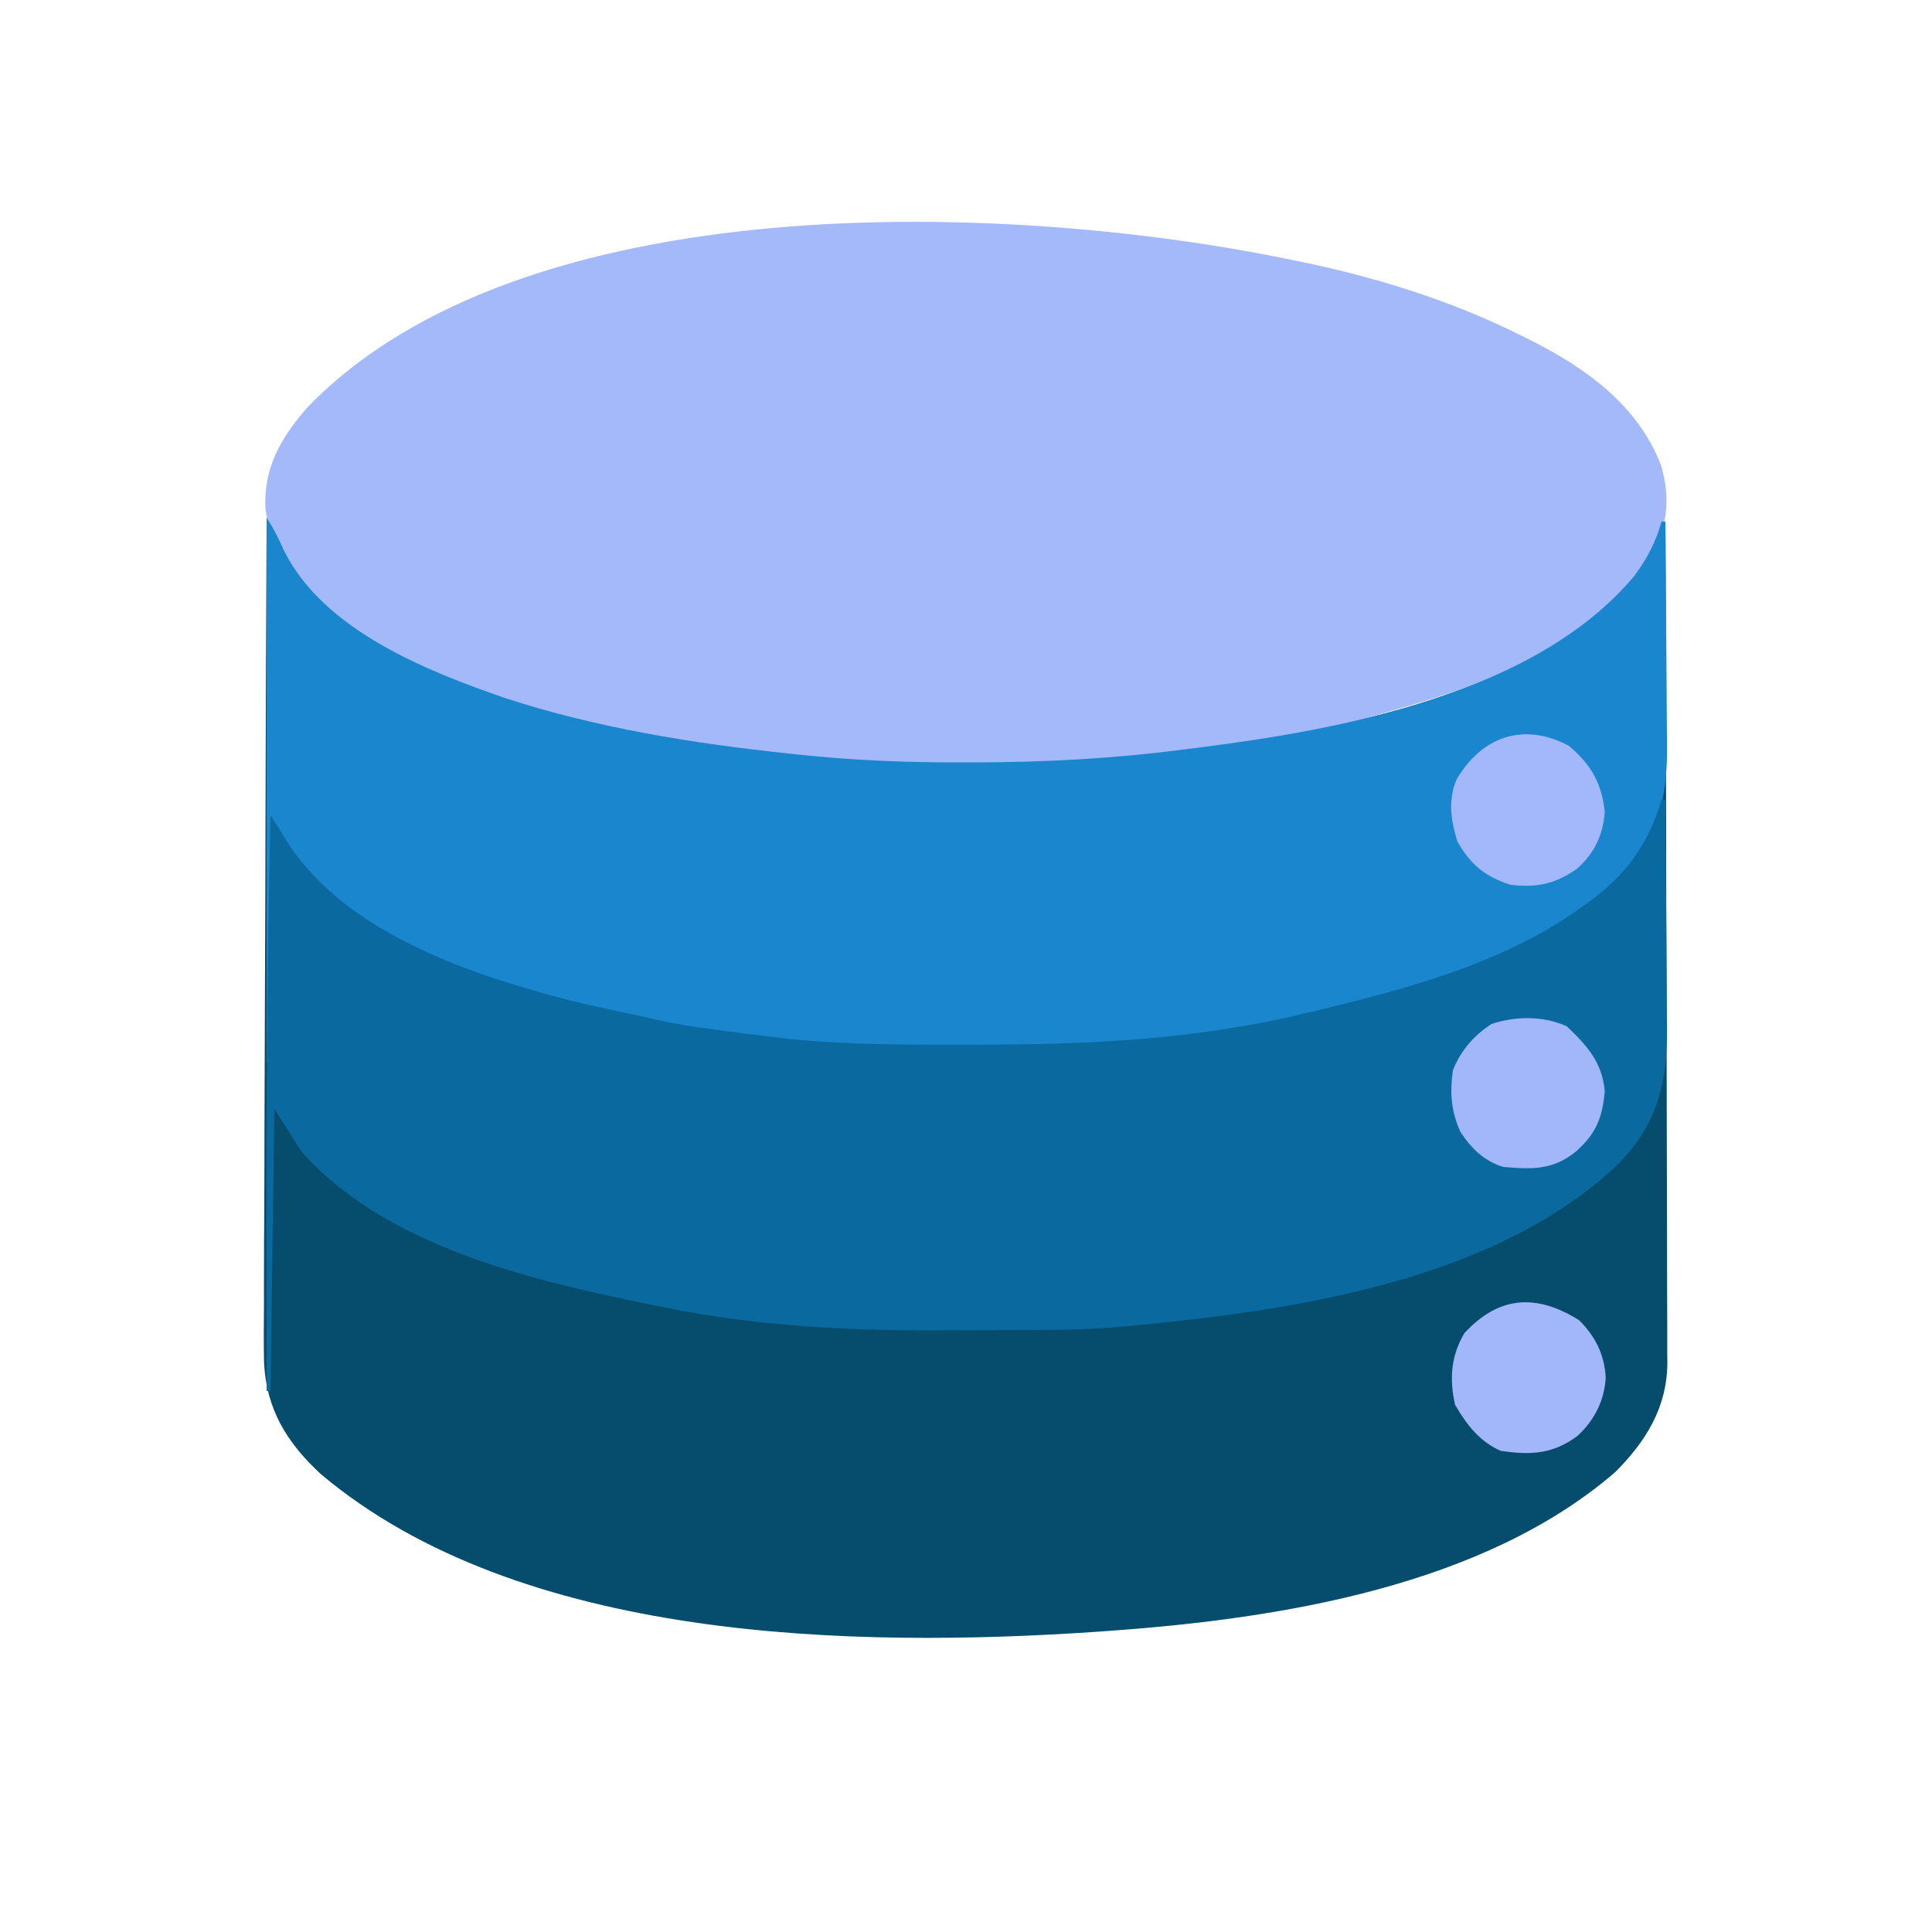 <?xml version="1.0" encoding="UTF-8"?>
<svg version="1.1" xmlns="http://www.w3.org/2000/svg" width="500" height="500">
<path d="M0 0 C165 0 330 0 500 0 C500 165 500 330 500 500 C335 500 170 500 0 500 C0 335 0 170 0 0 Z " fill="none" transform="translate(0,0)"/>
<path d="M0 0 C1.887 2.83 3.161 5.535 4.562 8.625 C14.824 29.075 41.225 39.596 61.812 46.688 C85.447 54.394 110.345 58.395 135 61 C135.79 61.086 136.581 61.172 137.395 61.261 C151.742 62.8 165.95 63.366 180.375 63.312 C181.416 63.311 182.456 63.309 183.528 63.307 C201.533 63.254 219.138 62.347 237 60 C238.297 59.839 239.594 59.678 240.93 59.512 C278.39 54.814 328.511 45.503 354 15 C357.25 10.591 359.538 6.317 361 1 C361.33 1 361.66 1 362 1 C362.091 29.493 362.162 57.987 362.204 86.48 C362.209 89.847 362.214 93.214 362.22 96.581 C362.221 97.251 362.222 97.922 362.223 98.612 C362.24 109.453 362.272 120.294 362.309 131.135 C362.346 142.265 362.368 153.396 362.376 164.527 C362.382 170.776 362.394 177.025 362.423 183.274 C362.45 189.159 362.458 195.043 362.452 200.929 C362.454 203.085 362.461 205.242 362.477 207.398 C362.497 210.351 362.492 213.303 362.481 216.256 C362.493 217.102 362.504 217.948 362.516 218.82 C362.403 230.278 356.949 239.063 349 247 C314.88 276.438 262.518 284.841 219 288 C217.256 288.128 217.256 288.128 215.476 288.259 C151.727 292.626 65.585 290.957 13.965 247.441 C5.239 239.35 -0.102 230.693 -0.665 218.594 C-0.767 213.653 -0.734 208.719 -0.681 203.778 C-0.679 201.55 -0.68 199.321 -0.684 197.093 C-0.686 191.077 -0.65 185.062 -0.608 179.046 C-0.571 172.747 -0.567 166.447 -0.56 160.148 C-0.544 149.586 -0.506 139.024 -0.453 128.462 C-0.397 117.589 -0.355 106.716 -0.33 95.844 C-0.328 95.172 -0.326 94.5 -0.325 93.808 C-0.317 90.438 -0.309 87.068 -0.302 83.699 C-0.239 55.799 -0.134 27.899 0 0 Z " fill="#064D6D" transform="translate(69,134)"/>
<path d="M0 0 C1.099 0.218 1.099 0.218 2.219 0.44 C22.412 4.516 42.587 10.724 61 20 C61.698 20.346 62.396 20.693 63.115 21.05 C77.472 28.281 90.907 37.877 96.875 53.438 C99.081 61.032 98.822 67.748 95.262 74.844 C93.127 78.491 90.73 81.777 88 85 C87.533 85.562 87.067 86.124 86.586 86.703 C69.795 105.131 43.074 112.483 20 119 C19.156 119.247 18.311 119.495 17.441 119.75 C0.665 124.638 -16.703 126.815 -34 129 C-35.585 129.204 -35.585 129.204 -37.203 129.411 C-70.587 133.464 -105.712 132.345 -139 128 C-140.118 127.861 -141.237 127.722 -142.389 127.578 C-177.85 123.069 -221.47 114.726 -249 90 C-249.749 89.37 -250.498 88.739 -251.27 88.09 C-257.75 82.235 -263.118 73.506 -264.309 64.723 C-264.82 54.162 -260.413 46.471 -253.625 38.625 C-197.961 -19.346 -72.439 -14.837 0 0 Z " fill="#A3B9FA" transform="translate(333,67)"/>
<path d="M0 0 C1.887 2.83 3.161 5.535 4.562 8.625 C14.824 29.075 41.225 39.596 61.812 46.688 C85.447 54.394 110.345 58.395 135 61 C135.79 61.086 136.581 61.172 137.395 61.261 C151.742 62.8 165.95 63.366 180.375 63.312 C181.416 63.311 182.456 63.309 183.528 63.307 C201.533 63.254 219.138 62.347 237 60 C238.297 59.839 239.594 59.678 240.93 59.512 C278.39 54.814 328.511 45.503 354 15 C357.25 10.591 359.538 6.317 361 1 C361.33 1 361.66 1 362 1 C362.093 10.198 362.164 19.395 362.207 28.593 C362.228 32.865 362.256 37.137 362.302 41.408 C362.346 45.539 362.369 49.669 362.38 53.799 C362.387 55.367 362.401 56.935 362.423 58.503 C362.622 73.419 359.76 83.748 349.332 94.762 C308.507 133.424 234.966 137.666 182.043 137.323 C179.216 137.309 176.39 137.314 173.563 137.319 C158.284 137.34 143.164 137.039 128 135 C126.788 134.843 125.576 134.687 124.327 134.526 C121.169 134.095 118.023 133.623 114.875 133.125 C113.777 132.953 112.678 132.781 111.547 132.603 C103.002 131.23 94.559 129.597 86.155 127.53 C84.684 127.168 83.21 126.814 81.735 126.466 C53.983 119.911 20.423 109.136 4.172 83.996 C3.404 82.689 2.678 81.356 2 80 C1.67 100.13 1.34 120.26 1 141 C0.67 141 0.34 141 0 141 C0 94.47 0 47.94 0 0 Z " fill="#1986CE" transform="translate(69,134)"/>
<path d="M0 0 C0.33 0 0.66 0 1 0 C1.093 9.328 1.164 18.656 1.207 27.984 C1.228 32.317 1.256 36.649 1.302 40.981 C1.346 45.17 1.369 49.358 1.38 53.547 C1.387 55.137 1.401 56.728 1.423 58.318 C1.613 72.794 -0.833 83.61 -11.152 94.211 C-42.813 124.281 -94.186 131.958 -136 136 C-136.858 136.086 -137.717 136.172 -138.601 136.26 C-146.604 137.004 -154.555 137.177 -162.59 137.203 C-163.611 137.207 -163.611 137.207 -164.653 137.212 C-168.272 137.227 -171.891 137.236 -175.51 137.24 C-178.432 137.245 -181.352 137.258 -184.273 137.281 C-209.384 137.474 -234.201 136.311 -258.875 131.188 C-260.153 130.93 -261.43 130.673 -262.746 130.408 C-293.247 124.14 -330.387 115.371 -352 91 C-354.31 87.37 -356.62 83.74 -359 80 C-359.33 104.09 -359.66 128.18 -360 153 C-360.33 153 -360.66 153 -361 153 C-361.031 140.167 -361.051 127.333 -361.062 114.5 C-361.063 113.545 -361.064 112.59 -361.065 111.607 C-361.086 84.63 -360.966 57.661 -360.5 30.688 C-360.488 29.995 -360.476 29.302 -360.464 28.589 C-360.321 20.392 -360.167 12.196 -360 4 C-358.816 5.776 -357.665 7.575 -356.59 9.418 C-342.001 33.871 -309.185 44.969 -282.933 51.798 C-277.437 53.14 -271.919 54.359 -266.378 55.501 C-264.082 55.983 -261.8 56.508 -259.516 57.039 C-254.607 58.134 -249.67 58.839 -244.688 59.5 C-243.846 59.617 -243.005 59.735 -242.139 59.855 C-239.096 60.267 -236.049 60.635 -233 61 C-232.352 61.084 -231.703 61.168 -231.035 61.255 C-214.587 63.36 -198.117 63.398 -181.562 63.375 C-180.846 63.375 -180.13 63.375 -179.393 63.375 C-156.406 63.371 -133.724 62.758 -111 59 C-109.893 58.818 -108.786 58.636 -107.645 58.449 C-100.686 57.25 -93.847 55.722 -87 54 C-85.867 53.722 -84.734 53.443 -83.566 53.157 C-61.787 47.738 -39.461 41.229 -21 28 C-20.093 27.354 -19.185 26.708 -18.25 26.043 C-8.76 18.883 -3.426 11.383 0 0 Z " fill="#0A699E" transform="translate(430,207)"/>
<path d="M0 0 C5.203 4.943 9.114 9.287 9.812 16.688 C9.235 23.508 7.627 27.707 2.438 32.312 C-3.56 37.215 -8.868 37.031 -16.5 36.375 C-21.421 34.819 -24.689 31.643 -27.5 27.375 C-29.97 22.041 -30.296 17.173 -29.5 11.375 C-27.424 6.211 -24.154 2.437 -19.5 -0.625 C-13.285 -2.697 -5.941 -2.758 0 0 Z " fill="#A1B7F9" transform="translate(405.5,265.625)"/>
<path d="M0 0 C4.186 4.186 6.5 8.797 6.875 14.75 C6.564 20.755 3.945 25.894 -0.473 29.953 C-6.93 34.724 -12.6 34.886 -20.25 33.812 C-25.817 31.383 -29.082 27.034 -32.125 21.875 C-33.596 15.174 -33.24 9.307 -29.688 3.312 C-20.838 -6.265 -11.175 -7.017 0 0 Z " fill="#A2B7F9" transform="translate(408.688,341.688)"/>
<path d="M0 0 C5.808 4.904 8.596 9.793 9.312 17.25 C8.814 23.228 6.6 27.889 2.062 31.875 C-3.605 35.808 -8.181 36.75 -15 36 C-21.597 33.911 -25.399 30.815 -28.812 24.812 C-30.519 19.332 -31.316 14.158 -29.051 8.723 C-22.445 -2.468 -11.681 -6.172 0 0 Z " fill="#A2B8FA" transform="translate(406,193)"/>
</svg>
